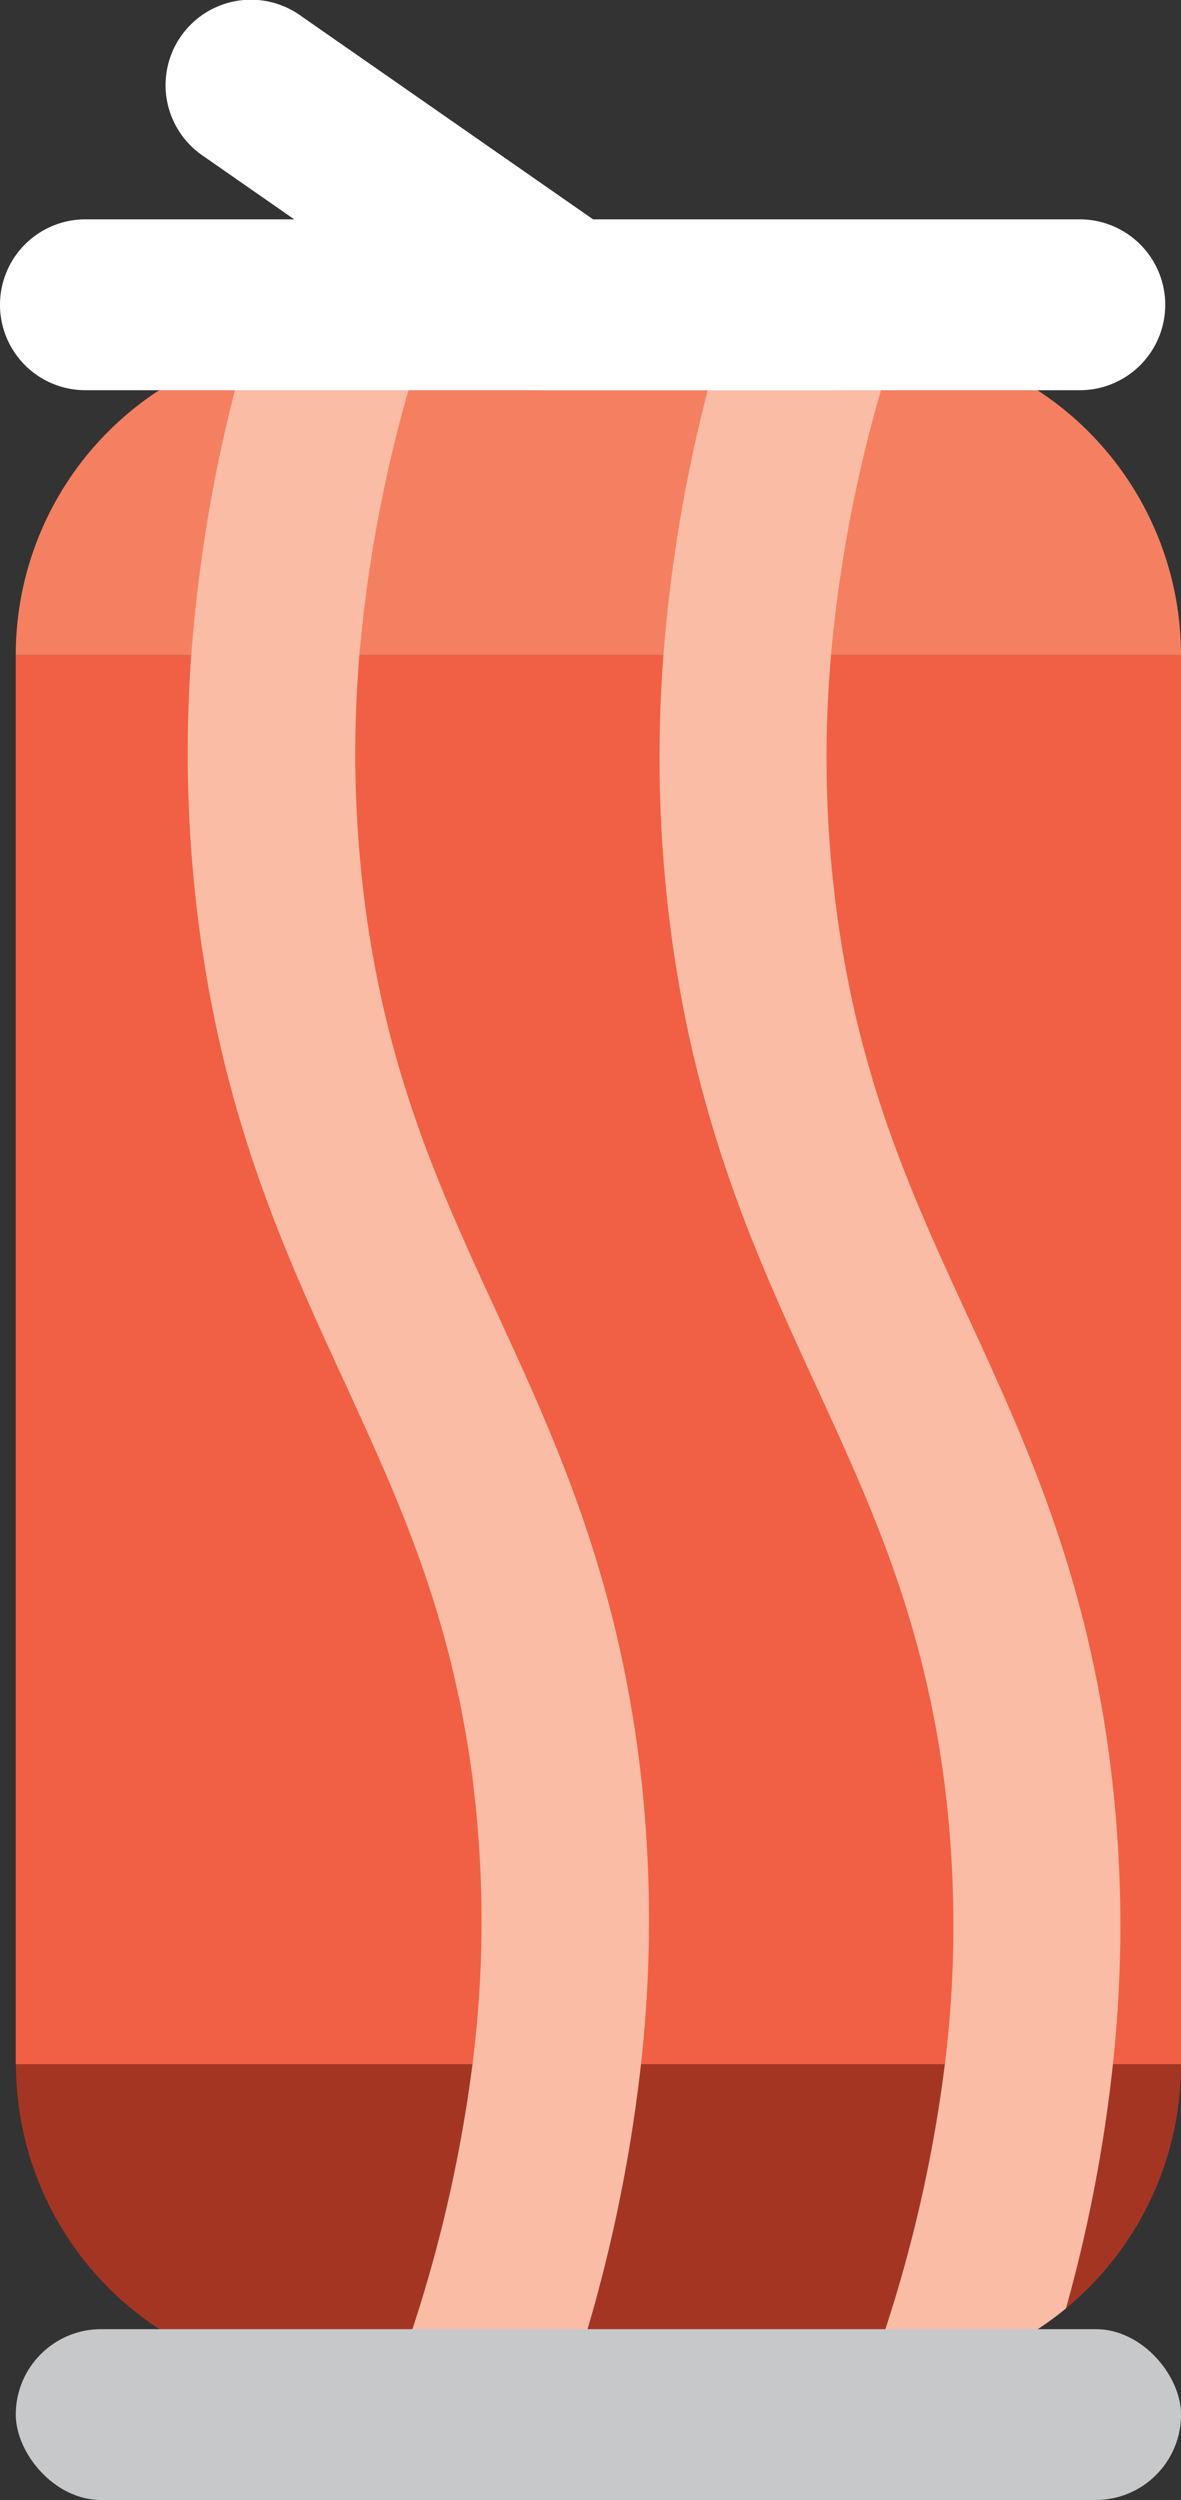 <svg id="SodaCan" xmlns="http://www.w3.org/2000/svg" viewBox="0 0 211.93 448.36"><rect x="0" y="0" width="211.93" height="448.36" fill="#333333" stroke="none"/><defs><style>.cls-1{fill:#f16044;}.cls-2{fill:#f48061;}.cls-3{fill:#a53523;}.cls-4{fill:#fabca5;}.cls-5{fill:#fff;}.cls-6{fill:#c7c8ca;}</style></defs><title>SodaCan</title><rect class="cls-1" x="2.83" y="117.46" width="209.11" height="252.77"/><path class="cls-2" d="M413.38,348.66H204.28A56.64,56.64,0,0,1,261,292H356.7c1.9,0,3.77.09,5.62.27A56.7,56.7,0,0,1,413.38,348.66Z" transform="translate(-201.45 -231.19)"/><path class="cls-3" d="M413.38,601.43a56.66,56.66,0,0,1-56.26,56.67H261a56.68,56.68,0,0,1-56.68-56.68Z" transform="translate(-201.45 -231.19)"/><path class="cls-4" d="M316.47,601.43A277.39,277.39,0,0,1,304,658.11H272.23a255.51,255.51,0,0,0,14-56.68,203.23,203.23,0,0,0-.15-52.52c-3.92-28.8-13.13-48.79-22.88-70-10.21-22.15-20.76-45.06-25.6-78.34a240.48,240.48,0,0,1-1.82-51.95,271.91,271.91,0,0,1,9.76-54.56A56.58,56.58,0,0,1,261,292h16.59a249.47,249.47,0,0,0-11.64,56.68,210.53,210.53,0,0,0,1.4,47.63c4.22,29,13.43,49,23.17,70.11,10.24,22.24,20.83,45.23,25.36,78.47A232.27,232.27,0,0,1,316.47,601.43Z" transform="translate(-201.45 -231.19)"/><path class="cls-4" d="M401.16,601.43a269.85,269.85,0,0,1-8.42,43.75,56.38,56.38,0,0,1-35.62,12.92A254.14,254.14,0,0,0,371,601.43a203,203,0,0,0-.24-51.75c-3.93-28.8-13.14-48.79-22.89-70-10.2-22.15-20.76-45.07-25.6-78.35a239.93,239.93,0,0,1-1.76-52.71A273.73,273.73,0,0,1,331,292H356.7c1.9,0,3.77.09,5.62.27a249.54,249.54,0,0,0-11.74,56.41,210.34,210.34,0,0,0,1.34,48.39c4.22,29,13.42,49,23.16,70.12,10.25,22.23,20.84,45.23,25.36,78.46A232,232,0,0,1,401.16,601.43Z" transform="translate(-201.45 -231.19)"/><path class="cls-5" d="M410.55,285.85a15.32,15.32,0,0,1-15.32,15.32H216.77a15.32,15.32,0,1,1,0-30.64H395.23a15.33,15.33,0,0,1,15.32,15.32Z" transform="translate(-201.45 -231.19)"/><rect class="cls-6" x="2.83" y="417.72" width="209.11" height="30.64" rx="15.32"/><path class="cls-5" d="M351.87,301.17H298.25l-44-30.64-16.44-11.44a15.32,15.32,0,1,1,17.5-25.15l52.57,36.59Z" transform="translate(-201.45 -231.19)"/></svg>